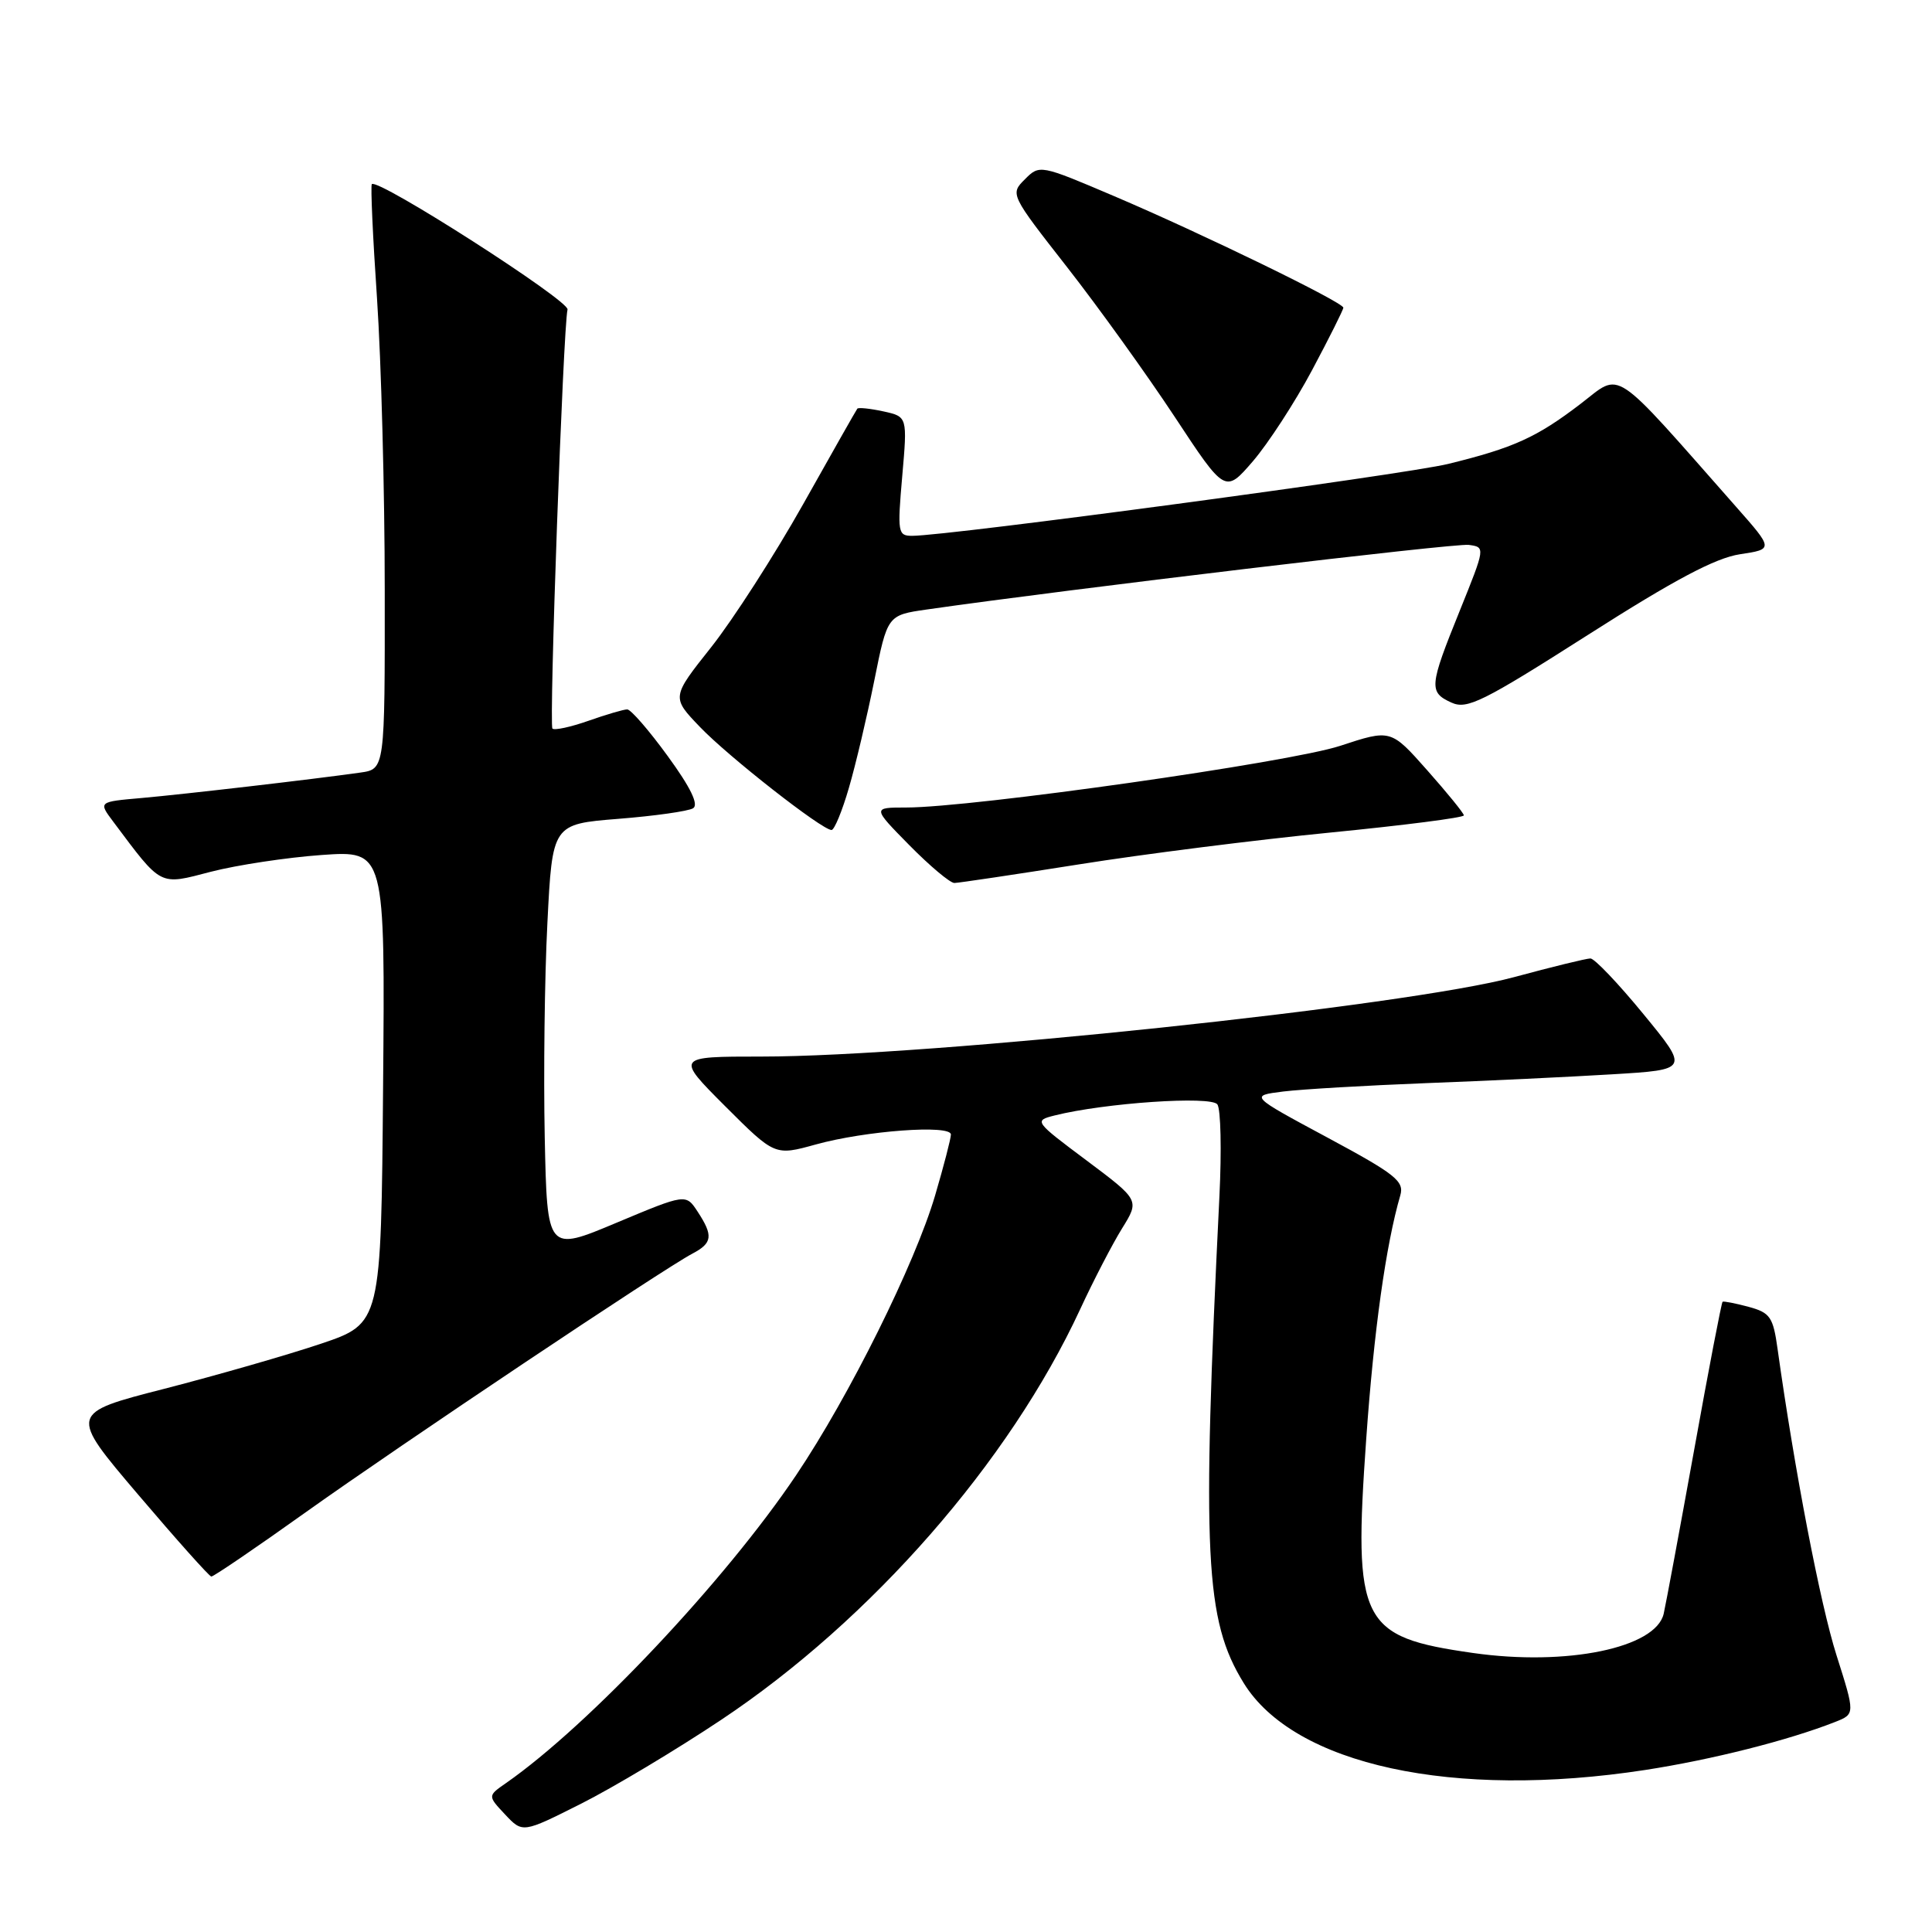 <?xml version="1.0" encoding="UTF-8" standalone="no"?>
<!DOCTYPE svg PUBLIC "-//W3C//DTD SVG 1.1//EN" "http://www.w3.org/Graphics/SVG/1.1/DTD/svg11.dtd" >
<svg xmlns="http://www.w3.org/2000/svg" xmlns:xlink="http://www.w3.org/1999/xlink" version="1.1" viewBox="0 0 256 256">
 <g >
 <path fill="currentColor"
d=" M 95.60 227.86 C 115.46 214.62 133.76 193.69 143.12 173.50 C 144.90 169.65 147.41 164.82 148.68 162.77 C 151.00 159.03 151.00 159.03 143.98 153.77 C 137.05 148.59 136.99 148.50 139.72 147.81 C 146.36 146.14 160.49 145.18 161.31 146.34 C 161.76 146.98 161.88 152.45 161.58 158.50 C 159.24 206.15 159.66 214.66 164.79 223.00 C 171.49 233.88 192.56 238.44 218.00 234.53 C 226.87 233.16 236.95 230.61 243.16 228.17 C 245.82 227.12 245.82 227.12 243.34 219.31 C 241.20 212.57 237.80 194.90 235.54 178.76 C 234.95 174.50 234.56 173.94 231.69 173.16 C 229.94 172.69 228.39 172.39 228.25 172.49 C 228.11 172.59 226.41 181.41 224.49 192.09 C 222.56 202.76 220.74 212.54 220.45 213.82 C 219.42 218.36 207.61 220.80 195.19 219.03 C 180.23 216.90 179.31 215.06 181.03 190.69 C 182.04 176.36 183.64 164.93 185.55 158.38 C 186.09 156.51 184.89 155.57 175.87 150.72 C 165.58 145.19 165.58 145.19 170.04 144.63 C 172.49 144.33 181.03 143.83 189.00 143.52 C 196.97 143.22 208.07 142.69 213.66 142.35 C 223.81 141.74 223.81 141.74 217.76 134.37 C 214.44 130.32 211.28 127.00 210.74 127.00 C 210.21 127.00 205.66 128.11 200.64 129.47 C 186.46 133.31 123.07 140.00 100.89 140.00 C 89.52 140.00 89.52 140.00 96.09 146.58 C 102.67 153.15 102.67 153.15 108.09 151.65 C 114.65 149.83 126.00 148.99 126.00 150.33 C 126.00 150.85 125.06 154.48 123.91 158.39 C 121.24 167.46 112.54 184.99 105.49 195.47 C 96.12 209.42 78.02 228.62 67.06 236.26 C 64.61 237.96 64.61 237.96 66.93 240.43 C 69.25 242.90 69.25 242.90 76.98 239.01 C 81.23 236.87 89.61 231.86 95.60 227.86 Z  M 40.50 200.39 C 53.05 191.44 87.87 168.15 91.75 166.11 C 94.41 164.71 94.53 163.74 92.44 160.55 C 90.88 158.17 90.88 158.17 81.69 162.02 C 72.50 165.88 72.50 165.88 72.18 150.69 C 72.01 142.33 72.16 129.58 72.53 122.35 C 73.19 109.20 73.19 109.20 81.94 108.50 C 86.75 108.12 91.20 107.49 91.84 107.10 C 92.61 106.62 91.52 104.36 88.48 100.19 C 86.01 96.79 83.59 94.00 83.11 94.00 C 82.64 94.00 80.32 94.68 77.97 95.51 C 75.61 96.34 73.47 96.80 73.20 96.54 C 72.73 96.06 74.62 43.52 75.20 41.01 C 75.47 39.85 50.09 23.58 49.27 24.40 C 49.09 24.58 49.40 31.42 49.96 39.61 C 50.51 47.80 50.98 65.17 50.98 78.20 C 51.00 101.91 51.00 101.91 47.75 102.37 C 41.33 103.28 24.39 105.24 18.77 105.74 C 13.03 106.24 13.03 106.24 15.00 108.87 C 21.51 117.56 21.03 117.31 27.95 115.51 C 31.40 114.62 38.01 113.62 42.63 113.29 C 51.03 112.70 51.03 112.70 50.76 144.03 C 50.50 175.36 50.50 175.36 42.50 178.06 C 38.10 179.54 28.79 182.21 21.82 184.01 C 9.13 187.26 9.13 187.26 18.32 198.06 C 23.37 204.00 27.73 208.88 28.00 208.90 C 28.27 208.93 33.90 205.10 40.50 200.39 Z  M 143.00 114.53 C 151.53 113.17 166.49 111.28 176.25 110.32 C 186.01 109.36 193.99 108.34 193.97 108.04 C 193.95 107.74 191.76 105.05 189.11 102.06 C 184.29 96.62 184.29 96.62 177.57 98.83 C 170.87 101.03 128.85 107.00 120.06 107.00 C 115.58 107.00 115.58 107.00 120.50 112.00 C 123.21 114.75 125.89 117.00 126.46 117.00 C 127.03 116.99 134.47 115.88 143.00 114.53 Z  M 112.48 104.41 C 113.38 101.34 114.89 94.93 115.85 90.17 C 117.59 81.51 117.59 81.51 122.82 80.76 C 141.63 78.06 192.78 71.96 194.61 72.20 C 196.83 72.50 196.82 72.51 193.42 80.94 C 189.37 90.95 189.30 91.72 192.33 93.10 C 194.39 94.04 196.49 93.00 210.39 84.14 C 221.86 76.82 227.31 73.93 230.56 73.44 C 235.00 72.77 235.00 72.77 230.03 67.14 C 213.32 48.20 214.95 49.29 209.45 53.50 C 203.64 57.95 200.56 59.35 191.90 61.47 C 186.09 62.89 125.65 71.00 120.87 71.00 C 118.97 71.00 118.90 70.57 119.55 63.11 C 120.24 55.21 120.24 55.21 117.05 54.51 C 115.29 54.13 113.74 53.97 113.60 54.15 C 113.45 54.34 110.22 60.04 106.42 66.81 C 102.61 73.58 97.13 82.10 94.24 85.75 C 88.97 92.39 88.97 92.39 92.74 96.32 C 96.49 100.24 108.89 109.96 110.18 109.98 C 110.55 109.99 111.59 107.48 112.48 104.41 Z  M 173.86 49.04 C 176.14 44.76 178.00 41.04 178.00 40.77 C 178.00 40.06 159.26 30.94 147.63 25.99 C 137.82 21.81 137.75 21.80 135.80 23.76 C 133.84 25.71 133.87 25.78 141.38 35.38 C 145.54 40.70 151.95 49.62 155.64 55.21 C 162.34 65.38 162.34 65.38 166.03 61.10 C 168.05 58.74 171.58 53.32 173.86 49.04 Z "/>
</g>
</svg>